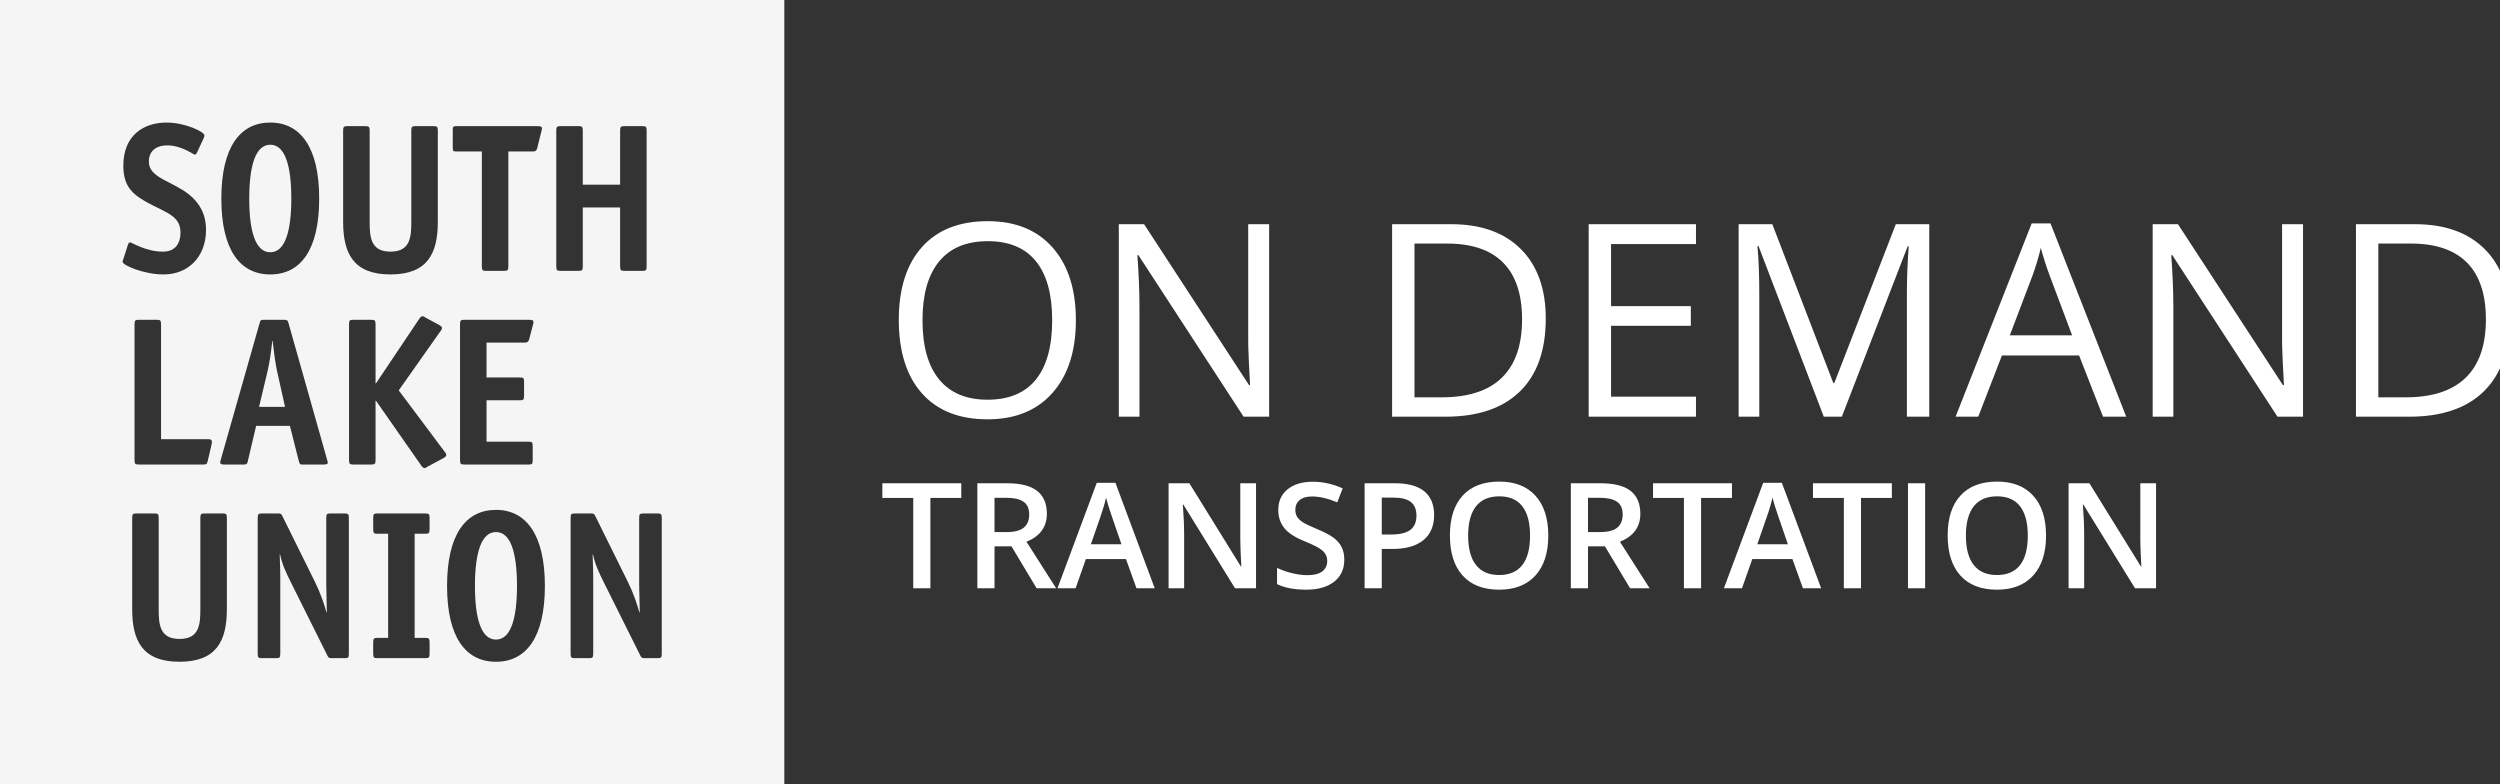 <?xml version="1.0" encoding="UTF-8"?>
<svg width="102px" height="32px" viewBox="0 0 102 32" version="1.1" xmlns="http://www.w3.org/2000/svg" xmlns:xlink="http://www.w3.org/1999/xlink">
    <rect x="0" y="0" width="102" height="32" fill="#333333" stroke="none"/>
    <!-- Generator: Sketch 44.1 (41455) - http://www.bohemiancoding.com/sketch -->
    <title>SLU-OnDemand</title>
    <desc>Created with Sketch.</desc>
    <defs></defs>
    <g id="Symbols" stroke="none" stroke-width="1" fill="none" fill-rule="evenodd">
        <g id="SLU-OnDemand" fill="#FFFFFF">
            <path d="M43.896,13.063 C43.896,14.32 43.578,15.309 42.943,16.028 C42.307,16.748 41.423,17.108 40.292,17.108 C39.135,17.108 38.243,16.754 37.614,16.047 C36.986,15.34 36.671,14.342 36.671,13.053 C36.671,11.774 36.987,10.783 37.617,10.079 C38.247,9.376 39.142,9.024 40.303,9.024 C41.431,9.024 42.311,9.382 42.945,10.098 C43.579,10.814 43.896,11.803 43.896,13.063 Z M37.638,13.063 C37.638,14.127 37.865,14.933 38.318,15.483 C38.771,16.033 39.429,16.308 40.292,16.308 C41.162,16.308 41.819,16.034 42.263,15.486 C42.707,14.938 42.929,14.13 42.929,13.063 C42.929,12.007 42.708,11.206 42.266,10.66 C41.824,10.113 41.169,9.84 40.303,9.84 C39.432,9.84 38.771,10.115 38.318,10.665 C37.865,11.215 37.638,12.014 37.638,13.063 Z M51.781,17.001 L50.739,17.001 L46.447,10.41 L46.405,10.41 C46.462,11.183 46.49,11.892 46.49,12.537 L46.49,17.001 L45.647,17.001 L45.647,9.147 L46.678,9.147 L50.96,15.711 L51.002,15.711 C50.995,15.615 50.979,15.304 50.954,14.779 C50.929,14.255 50.92,13.88 50.927,13.654 L50.927,9.147 L51.781,9.147 L51.781,17.001 Z M63.067,12.999 C63.067,14.295 62.715,15.286 62.011,15.972 C61.308,16.658 60.295,17.001 58.974,17.001 L56.798,17.001 L56.798,9.147 L59.205,9.147 C60.426,9.147 61.375,9.486 62.052,10.163 C62.728,10.839 63.067,11.785 63.067,12.999 Z M62.1,13.031 C62.1,12.007 61.843,11.235 61.329,10.716 C60.815,10.197 60.052,9.937 59.038,9.937 L57.711,9.937 L57.711,16.211 L58.823,16.211 C59.912,16.211 60.73,15.943 61.278,15.408 C61.826,14.873 62.1,14.08 62.1,13.031 Z M69.196,17.001 L64.818,17.001 L64.818,9.147 L69.196,9.147 L69.196,9.959 L65.731,9.959 L65.731,12.489 L68.986,12.489 L68.986,13.294 L65.731,13.294 L65.731,16.184 L69.196,16.184 L69.196,17.001 Z M74.411,17.001 L71.747,10.039 L71.704,10.039 C71.754,10.591 71.779,11.246 71.779,12.005 L71.779,17.001 L70.936,17.001 L70.936,9.147 L72.311,9.147 L74.798,15.625 L74.841,15.625 L77.35,9.147 L78.714,9.147 L78.714,17.001 L77.801,17.001 L77.801,11.941 C77.801,11.361 77.826,10.73 77.876,10.05 L77.833,10.05 L75.147,17.001 L74.411,17.001 Z M85.804,17.001 L84.827,14.503 L81.679,14.503 L80.712,17.001 L79.788,17.001 L82.893,9.115 L83.661,9.115 L86.75,17.001 L85.804,17.001 Z M84.542,13.681 L83.629,11.248 C83.511,10.94 83.389,10.562 83.264,10.114 C83.185,10.458 83.072,10.836 82.925,11.248 L82.001,13.681 L84.542,13.681 Z M93.964,17.001 L92.921,17.001 L88.63,10.41 L88.587,10.41 C88.644,11.183 88.673,11.892 88.673,12.537 L88.673,17.001 L87.829,17.001 L87.829,9.147 L88.861,9.147 L93.142,15.711 L93.185,15.711 C93.178,15.615 93.161,15.304 93.136,14.779 C93.111,14.255 93.102,13.88 93.109,13.654 L93.109,9.147 L93.964,9.147 L93.964,17.001 Z M102.391,12.999 C102.391,14.295 102.04,15.286 101.336,15.972 C100.632,16.658 99.62,17.001 98.298,17.001 L96.123,17.001 L96.123,9.147 L98.529,9.147 C99.75,9.147 100.699,9.486 101.376,10.163 C102.053,10.839 102.391,11.785 102.391,12.999 Z M101.425,13.031 C101.425,12.007 101.168,11.235 100.654,10.716 C100.14,10.197 99.376,9.937 98.363,9.937 L97.036,9.937 L97.036,16.211 L98.148,16.211 C99.237,16.211 100.055,15.943 100.603,15.408 C101.151,14.873 101.425,14.08 101.425,13.031 Z" id="ON-DEMAND"></path>
            <path d="M0,0 L32,0 L32,32 L0,32 L0,0 Z M8.302,5.655 C8.334,5.586 8.342,5.552 8.342,5.526 C8.342,5.379 7.557,5 6.795,5 C5.866,5 5.032,5.517 5.032,6.758 C5.032,7.474 5.305,7.819 5.729,8.094 C6.547,8.629 7.364,8.706 7.364,9.474 C7.364,10.008 7.092,10.267 6.643,10.267 C5.954,10.267 5.361,9.887 5.313,9.887 C5.281,9.887 5.24,9.922 5.224,9.973 L5.04,10.542 C5.024,10.594 5,10.654 5,10.68 C5,10.818 5.858,11.197 6.675,11.197 C7.685,11.197 8.406,10.473 8.406,9.379 C8.406,8.724 8.126,8.267 7.717,7.939 C7.012,7.379 6.074,7.258 6.074,6.603 C6.074,6.086 6.459,5.931 6.827,5.931 C7.404,5.931 7.901,6.31 7.949,6.31 C7.981,6.31 8.013,6.276 8.038,6.224 L8.302,5.655 Z M13.023,8.103 C13.023,6.017 12.261,5 11.027,5 C9.793,5 9.031,6.008 9.031,8.103 C9.031,10.189 9.785,11.197 11.027,11.197 C12.269,11.197 13.023,10.189 13.023,8.103 Z M11.027,10.292 C10.426,10.292 10.169,9.448 10.169,8.103 C10.169,6.758 10.426,5.905 11.027,5.905 C11.628,5.905 11.885,6.75 11.885,8.103 C11.885,9.448 11.628,10.292 11.027,10.292 Z M17.863,5.328 C17.863,5.172 17.831,5.147 17.695,5.147 L16.95,5.147 C16.813,5.147 16.781,5.172 16.781,5.328 L16.781,9.051 C16.781,9.672 16.741,10.267 15.932,10.267 C15.122,10.267 15.082,9.672 15.082,9.051 L15.082,5.328 C15.082,5.172 15.05,5.147 14.914,5.147 L14.169,5.147 C14.032,5.147 14,5.172 14,5.328 L14,9.051 C14,10.336 14.417,11.197 15.932,11.197 C17.447,11.197 17.863,10.336 17.863,9.051 L17.863,5.328 Z M20.741,6.181 L21.734,6.181 C21.799,6.181 21.887,6.181 21.919,6.043 L22.087,5.362 C22.103,5.302 22.111,5.284 22.111,5.241 C22.111,5.164 22.071,5.147 21.911,5.147 L18.609,5.147 C18.497,5.147 18.472,5.172 18.472,5.293 L18.472,6.034 C18.472,6.155 18.497,6.181 18.609,6.181 L19.659,6.181 L19.659,10.87 C19.659,11.025 19.691,11.051 19.827,11.051 L20.572,11.051 C20.709,11.051 20.741,11.025 20.741,10.87 L20.741,6.181 Z M26.383,5.328 C26.383,5.172 26.351,5.147 26.215,5.147 L25.469,5.147 C25.333,5.147 25.301,5.172 25.301,5.328 L25.301,7.534 L23.778,7.534 L23.778,5.328 C23.778,5.172 23.746,5.147 23.61,5.147 L22.864,5.147 C22.728,5.147 22.696,5.172 22.696,5.328 L22.696,10.87 C22.696,11.025 22.728,11.051 22.864,11.051 L23.61,11.051 C23.746,11.051 23.778,11.025 23.778,10.87 L23.778,8.465 L25.301,8.465 L25.301,10.87 C25.301,11.025 25.333,11.051 25.469,11.051 L26.215,11.051 C26.351,11.051 26.383,11.025 26.383,10.87 L26.383,5.328 Z M8.631,18.142 C8.639,18.107 8.647,18.056 8.647,18.03 C8.647,17.961 8.615,17.918 8.502,17.918 L6.571,17.918 L6.571,13.229 C6.571,13.074 6.539,13.048 6.403,13.048 L5.657,13.048 C5.521,13.048 5.489,13.074 5.489,13.229 L5.489,18.771 C5.489,18.926 5.521,18.952 5.657,18.952 L8.302,18.952 C8.422,18.952 8.446,18.935 8.478,18.797 L8.631,18.142 Z M10.45,17.375 L11.828,17.375 L12.181,18.771 C12.221,18.926 12.237,18.952 12.317,18.952 L13.215,18.952 C13.295,18.952 13.375,18.935 13.375,18.883 C13.375,18.849 13.351,18.78 13.343,18.745 L11.772,13.186 C11.74,13.082 11.724,13.048 11.604,13.048 L10.77,13.048 C10.634,13.048 10.626,13.065 10.594,13.177 L9.015,18.728 C9.007,18.763 8.983,18.832 8.983,18.875 C8.991,18.935 9.039,18.952 9.144,18.952 L9.953,18.952 C10.073,18.952 10.089,18.926 10.121,18.771 L10.45,17.375 Z M11.628,16.599 L10.57,16.599 L10.923,15.116 C11.003,14.772 11.075,14.272 11.107,13.91 L11.123,13.91 C11.163,14.272 11.227,14.78 11.299,15.116 L11.628,16.599 Z M15.323,16.349 L15.339,16.349 L17.182,18.987 C17.206,19.03 17.27,19.099 17.318,19.099 C17.358,19.099 17.399,19.064 17.463,19.03 L18.104,18.685 C18.152,18.659 18.208,18.607 18.208,18.582 C18.208,18.495 18.176,18.478 18.152,18.444 L16.268,15.927 L17.976,13.505 C18,13.47 18.032,13.453 18.032,13.367 C18.032,13.341 17.976,13.289 17.928,13.263 L17.383,12.97 C17.318,12.936 17.278,12.901 17.238,12.901 C17.19,12.901 17.126,12.97 17.102,13.013 L15.339,15.642 L15.323,15.642 L15.323,13.229 C15.323,13.074 15.291,13.048 15.154,13.048 L14.409,13.048 C14.273,13.048 14.241,13.074 14.241,13.229 L14.241,18.771 C14.241,18.926 14.273,18.952 14.409,18.952 L15.154,18.952 C15.291,18.952 15.323,18.926 15.323,18.771 L15.323,16.349 Z M21.734,18.202 C21.734,18.047 21.71,18.021 21.566,18.021 L19.851,18.021 L19.851,16.332 L21.213,16.332 C21.35,16.332 21.382,16.306 21.382,16.151 L21.382,15.582 C21.382,15.427 21.358,15.401 21.213,15.401 L19.851,15.401 L19.851,13.979 L21.406,13.979 C21.47,13.979 21.558,13.97 21.59,13.841 L21.742,13.263 C21.758,13.203 21.766,13.186 21.766,13.143 C21.766,13.065 21.726,13.048 21.566,13.048 L18.937,13.048 C18.801,13.048 18.769,13.074 18.769,13.229 L18.769,18.771 C18.769,18.926 18.801,18.952 18.937,18.952 L21.574,18.952 C21.71,18.952 21.734,18.926 21.734,18.771 L21.734,18.202 Z M9.256,21.13 C9.256,20.975 9.224,20.949 9.087,20.949 L8.342,20.949 C8.206,20.949 8.174,20.975 8.174,21.13 L8.174,24.854 C8.174,25.474 8.134,26.069 7.324,26.069 C6.515,26.069 6.475,25.474 6.475,24.854 L6.475,21.13 C6.475,20.975 6.443,20.949 6.306,20.949 L5.561,20.949 C5.425,20.949 5.393,20.975 5.393,21.13 L5.393,24.854 C5.393,26.138 5.809,27 7.324,27 C8.839,27 9.256,26.138 9.256,24.854 L9.256,21.13 Z M14.233,21.13 C14.233,20.975 14.201,20.949 14.064,20.949 L13.479,20.949 C13.343,20.949 13.311,20.975 13.311,21.13 L13.311,23.862 C13.311,24.104 13.335,24.707 13.335,24.983 L13.319,24.983 C13.223,24.63 13.071,24.19 12.846,23.733 L11.524,21.061 C11.476,20.966 11.46,20.949 11.34,20.949 L10.682,20.949 C10.546,20.949 10.514,20.975 10.514,21.13 L10.514,26.672 C10.514,26.828 10.546,26.853 10.682,26.853 L11.267,26.853 C11.404,26.853 11.436,26.828 11.436,26.672 L11.436,23.569 C11.436,23.173 11.412,22.733 11.412,22.621 L11.428,22.621 C11.508,23.009 11.644,23.311 11.885,23.794 L13.351,26.733 C13.399,26.836 13.423,26.853 13.536,26.853 L14.064,26.853 C14.209,26.853 14.233,26.828 14.233,26.672 L14.233,21.13 Z M17.527,26.207 C17.527,26.052 17.495,26.026 17.358,26.026 L16.918,26.026 L16.918,21.777 L17.358,21.777 C17.495,21.777 17.527,21.751 17.527,21.596 L17.527,21.13 C17.527,20.975 17.495,20.949 17.358,20.949 L15.395,20.949 C15.259,20.949 15.227,20.975 15.227,21.13 L15.227,21.596 C15.227,21.751 15.259,21.777 15.395,21.777 L15.836,21.777 L15.836,26.026 L15.395,26.026 C15.259,26.026 15.227,26.052 15.227,26.207 L15.227,26.672 C15.227,26.828 15.259,26.853 15.395,26.853 L17.358,26.853 C17.495,26.853 17.527,26.828 17.527,26.672 L17.527,26.207 Z M22.231,23.906 C22.231,21.82 21.47,20.803 20.236,20.803 C19.001,20.803 18.24,21.811 18.24,23.906 C18.24,25.992 18.993,27 20.236,27 C21.478,27 22.231,25.992 22.231,23.906 Z M20.236,26.095 C19.635,26.095 19.378,25.25 19.378,23.906 C19.378,22.561 19.635,21.708 20.236,21.708 C20.837,21.708 21.093,22.552 21.093,23.906 C21.093,25.25 20.837,26.095 20.236,26.095 Z M27,21.13 C27,20.975 26.968,20.949 26.832,20.949 L26.247,20.949 C26.11,20.949 26.078,20.975 26.078,21.13 L26.078,23.862 C26.078,24.104 26.102,24.707 26.102,24.983 L26.086,24.983 C25.99,24.63 25.838,24.19 25.613,23.733 L24.291,21.061 C24.243,20.966 24.227,20.949 24.107,20.949 L23.45,20.949 C23.313,20.949 23.281,20.975 23.281,21.13 L23.281,26.672 C23.281,26.828 23.313,26.853 23.45,26.853 L24.035,26.853 C24.171,26.853 24.203,26.828 24.203,26.672 L24.203,23.569 C24.203,23.173 24.179,22.733 24.179,22.621 L24.195,22.621 C24.275,23.009 24.411,23.311 24.652,23.794 L26.118,26.733 C26.166,26.836 26.191,26.853 26.303,26.853 L26.832,26.853 C26.976,26.853 27,26.828 27,26.672 L27,21.13 Z" id="Combined-Shape" fill-opacity="0.95"></path>
            <path d="M37.96,24 L37.26,24 L37.26,20.317 L36,20.317 L36,19.717 L39.22,19.717 L39.22,20.317 L37.96,20.317 L37.96,24 Z M40.576,21.709 L41.062,21.709 C41.389,21.709 41.625,21.648 41.771,21.527 C41.918,21.406 41.991,21.227 41.991,20.988 C41.991,20.746 41.912,20.572 41.754,20.467 C41.596,20.361 41.357,20.309 41.039,20.309 L40.576,20.309 L40.576,21.709 Z M40.576,22.289 L40.576,24 L39.876,24 L39.876,19.717 L41.086,19.717 C41.639,19.717 42.048,19.82 42.313,20.027 C42.579,20.234 42.712,20.547 42.712,20.965 C42.712,21.498 42.435,21.878 41.88,22.104 L43.09,24 L42.293,24 L41.268,22.289 L40.576,22.289 Z M46.368,24 L45.94,22.811 L44.303,22.811 L43.884,24 L43.146,24 L44.748,19.699 L45.51,19.699 L47.112,24 L46.368,24 Z M45.756,22.207 L45.354,21.041 C45.325,20.963 45.285,20.84 45.233,20.672 C45.181,20.504 45.146,20.381 45.126,20.303 C45.073,20.543 44.996,20.806 44.895,21.091 L44.508,22.207 L45.756,22.207 Z M51.246,24 L50.388,24 L48.281,20.587 L48.258,20.587 L48.272,20.777 C48.3,21.141 48.313,21.473 48.313,21.773 L48.313,24 L47.678,24 L47.678,19.717 L48.527,19.717 L50.628,23.112 L50.646,23.112 C50.642,23.067 50.634,22.904 50.622,22.622 C50.61,22.339 50.604,22.119 50.604,21.961 L50.604,19.717 L51.246,19.717 L51.246,24 Z M54.847,22.837 C54.847,23.218 54.709,23.517 54.434,23.733 C54.158,23.95 53.778,24.059 53.294,24.059 C52.81,24.059 52.413,23.983 52.104,23.833 L52.104,23.171 C52.3,23.263 52.507,23.335 52.727,23.388 C52.947,23.44 53.151,23.467 53.341,23.467 C53.618,23.467 53.823,23.414 53.955,23.309 C54.086,23.203 54.152,23.062 54.152,22.884 C54.152,22.724 54.092,22.588 53.971,22.477 C53.85,22.365 53.6,22.233 53.221,22.081 C52.83,21.923 52.555,21.742 52.395,21.539 C52.234,21.336 52.154,21.092 52.154,20.807 C52.154,20.449 52.281,20.168 52.535,19.963 C52.789,19.758 53.13,19.655 53.558,19.655 C53.968,19.655 54.376,19.745 54.782,19.925 L54.56,20.496 C54.179,20.336 53.839,20.256 53.54,20.256 C53.313,20.256 53.142,20.305 53.024,20.404 C52.907,20.502 52.849,20.633 52.849,20.795 C52.849,20.906 52.872,21.001 52.919,21.081 C52.966,21.16 53.043,21.234 53.15,21.305 C53.258,21.375 53.451,21.468 53.73,21.583 C54.045,21.714 54.275,21.836 54.422,21.949 C54.568,22.063 54.676,22.19 54.744,22.333 C54.813,22.476 54.847,22.644 54.847,22.837 Z M58.512,21.012 C58.512,21.459 58.365,21.802 58.072,22.04 C57.779,22.278 57.362,22.397 56.821,22.397 L56.376,22.397 L56.376,24 L55.676,24 L55.676,19.717 L56.909,19.717 C57.444,19.717 57.845,19.826 58.112,20.045 C58.378,20.264 58.512,20.586 58.512,21.012 Z M56.376,21.809 L56.748,21.809 C57.107,21.809 57.371,21.746 57.539,21.621 C57.707,21.496 57.791,21.301 57.791,21.035 C57.791,20.789 57.716,20.605 57.565,20.484 C57.415,20.363 57.181,20.303 56.862,20.303 L56.376,20.303 L56.376,21.809 Z M63.17,21.853 C63.17,22.55 62.996,23.092 62.647,23.479 C62.298,23.865 61.805,24.059 61.166,24.059 C60.52,24.059 60.023,23.867 59.676,23.483 C59.33,23.099 59.156,22.554 59.156,21.847 C59.156,21.14 59.331,20.597 59.679,20.218 C60.028,19.839 60.525,19.649 61.172,19.649 C61.809,19.649 62.301,19.842 62.648,20.227 C62.996,20.611 63.17,21.153 63.17,21.853 Z M59.9,21.853 C59.9,22.38 60.007,22.78 60.22,23.052 C60.433,23.325 60.748,23.461 61.166,23.461 C61.582,23.461 61.896,23.326 62.108,23.057 C62.32,22.787 62.426,22.386 62.426,21.853 C62.426,21.327 62.321,20.929 62.111,20.657 C61.901,20.386 61.588,20.25 61.172,20.25 C60.752,20.25 60.435,20.386 60.221,20.657 C60.007,20.929 59.9,21.327 59.9,21.853 Z M64.79,21.709 L65.276,21.709 C65.603,21.709 65.839,21.648 65.985,21.527 C66.132,21.406 66.205,21.227 66.205,20.988 C66.205,20.746 66.126,20.572 65.968,20.467 C65.81,20.361 65.571,20.309 65.253,20.309 L64.79,20.309 L64.79,21.709 Z M64.79,22.289 L64.79,24 L64.09,24 L64.09,19.717 L65.3,19.717 C65.853,19.717 66.262,19.82 66.527,20.027 C66.793,20.234 66.926,20.547 66.926,20.965 C66.926,21.498 66.648,21.878 66.094,22.104 L67.304,24 L66.507,24 L65.481,22.289 L64.79,22.289 Z M69.404,24 L68.704,24 L68.704,20.317 L67.444,20.317 L67.444,19.717 L70.664,19.717 L70.664,20.317 L69.404,20.317 L69.404,24 Z M73.559,24 L73.131,22.811 L71.493,22.811 L71.074,24 L70.336,24 L71.938,19.699 L72.7,19.699 L74.303,24 L73.559,24 Z M72.946,22.207 L72.545,21.041 C72.516,20.963 72.475,20.84 72.423,20.672 C72.372,20.504 72.336,20.381 72.316,20.303 C72.264,20.543 72.187,20.806 72.085,21.091 L71.698,22.207 L72.946,22.207 Z M75.929,24 L75.229,24 L75.229,20.317 L73.969,20.317 L73.969,19.717 L77.188,19.717 L77.188,20.317 L75.929,20.317 L75.929,24 Z M77.845,24 L77.845,19.717 L78.545,19.717 L78.545,24 L77.845,24 Z M83.479,21.853 C83.479,22.55 83.304,23.092 82.956,23.479 C82.607,23.865 82.113,24.059 81.475,24.059 C80.828,24.059 80.332,23.867 79.985,23.483 C79.638,23.099 79.465,22.554 79.465,21.847 C79.465,21.14 79.639,20.597 79.988,20.218 C80.336,19.839 80.834,19.649 81.48,19.649 C82.117,19.649 82.609,19.842 82.957,20.227 C83.305,20.611 83.479,21.153 83.479,21.853 Z M80.209,21.853 C80.209,22.38 80.315,22.78 80.528,23.052 C80.741,23.325 81.057,23.461 81.475,23.461 C81.891,23.461 82.205,23.326 82.417,23.057 C82.628,22.787 82.734,22.386 82.734,21.853 C82.734,21.327 82.629,20.929 82.419,20.657 C82.209,20.386 81.896,20.25 81.48,20.25 C81.061,20.25 80.744,20.386 80.53,20.657 C80.316,20.929 80.209,21.327 80.209,21.853 Z M87.967,24 L87.108,24 L85.002,20.587 L84.979,20.587 L84.993,20.777 C85.021,21.141 85.034,21.473 85.034,21.773 L85.034,24 L84.398,24 L84.398,19.717 L85.248,19.717 L87.349,23.112 L87.366,23.112 C87.362,23.067 87.354,22.904 87.343,22.622 C87.331,22.339 87.325,22.119 87.325,21.961 L87.325,19.717 L87.967,19.717 L87.967,24 Z" id="TRANSPORTATION"></path>
        </g>
    </g>
</svg>